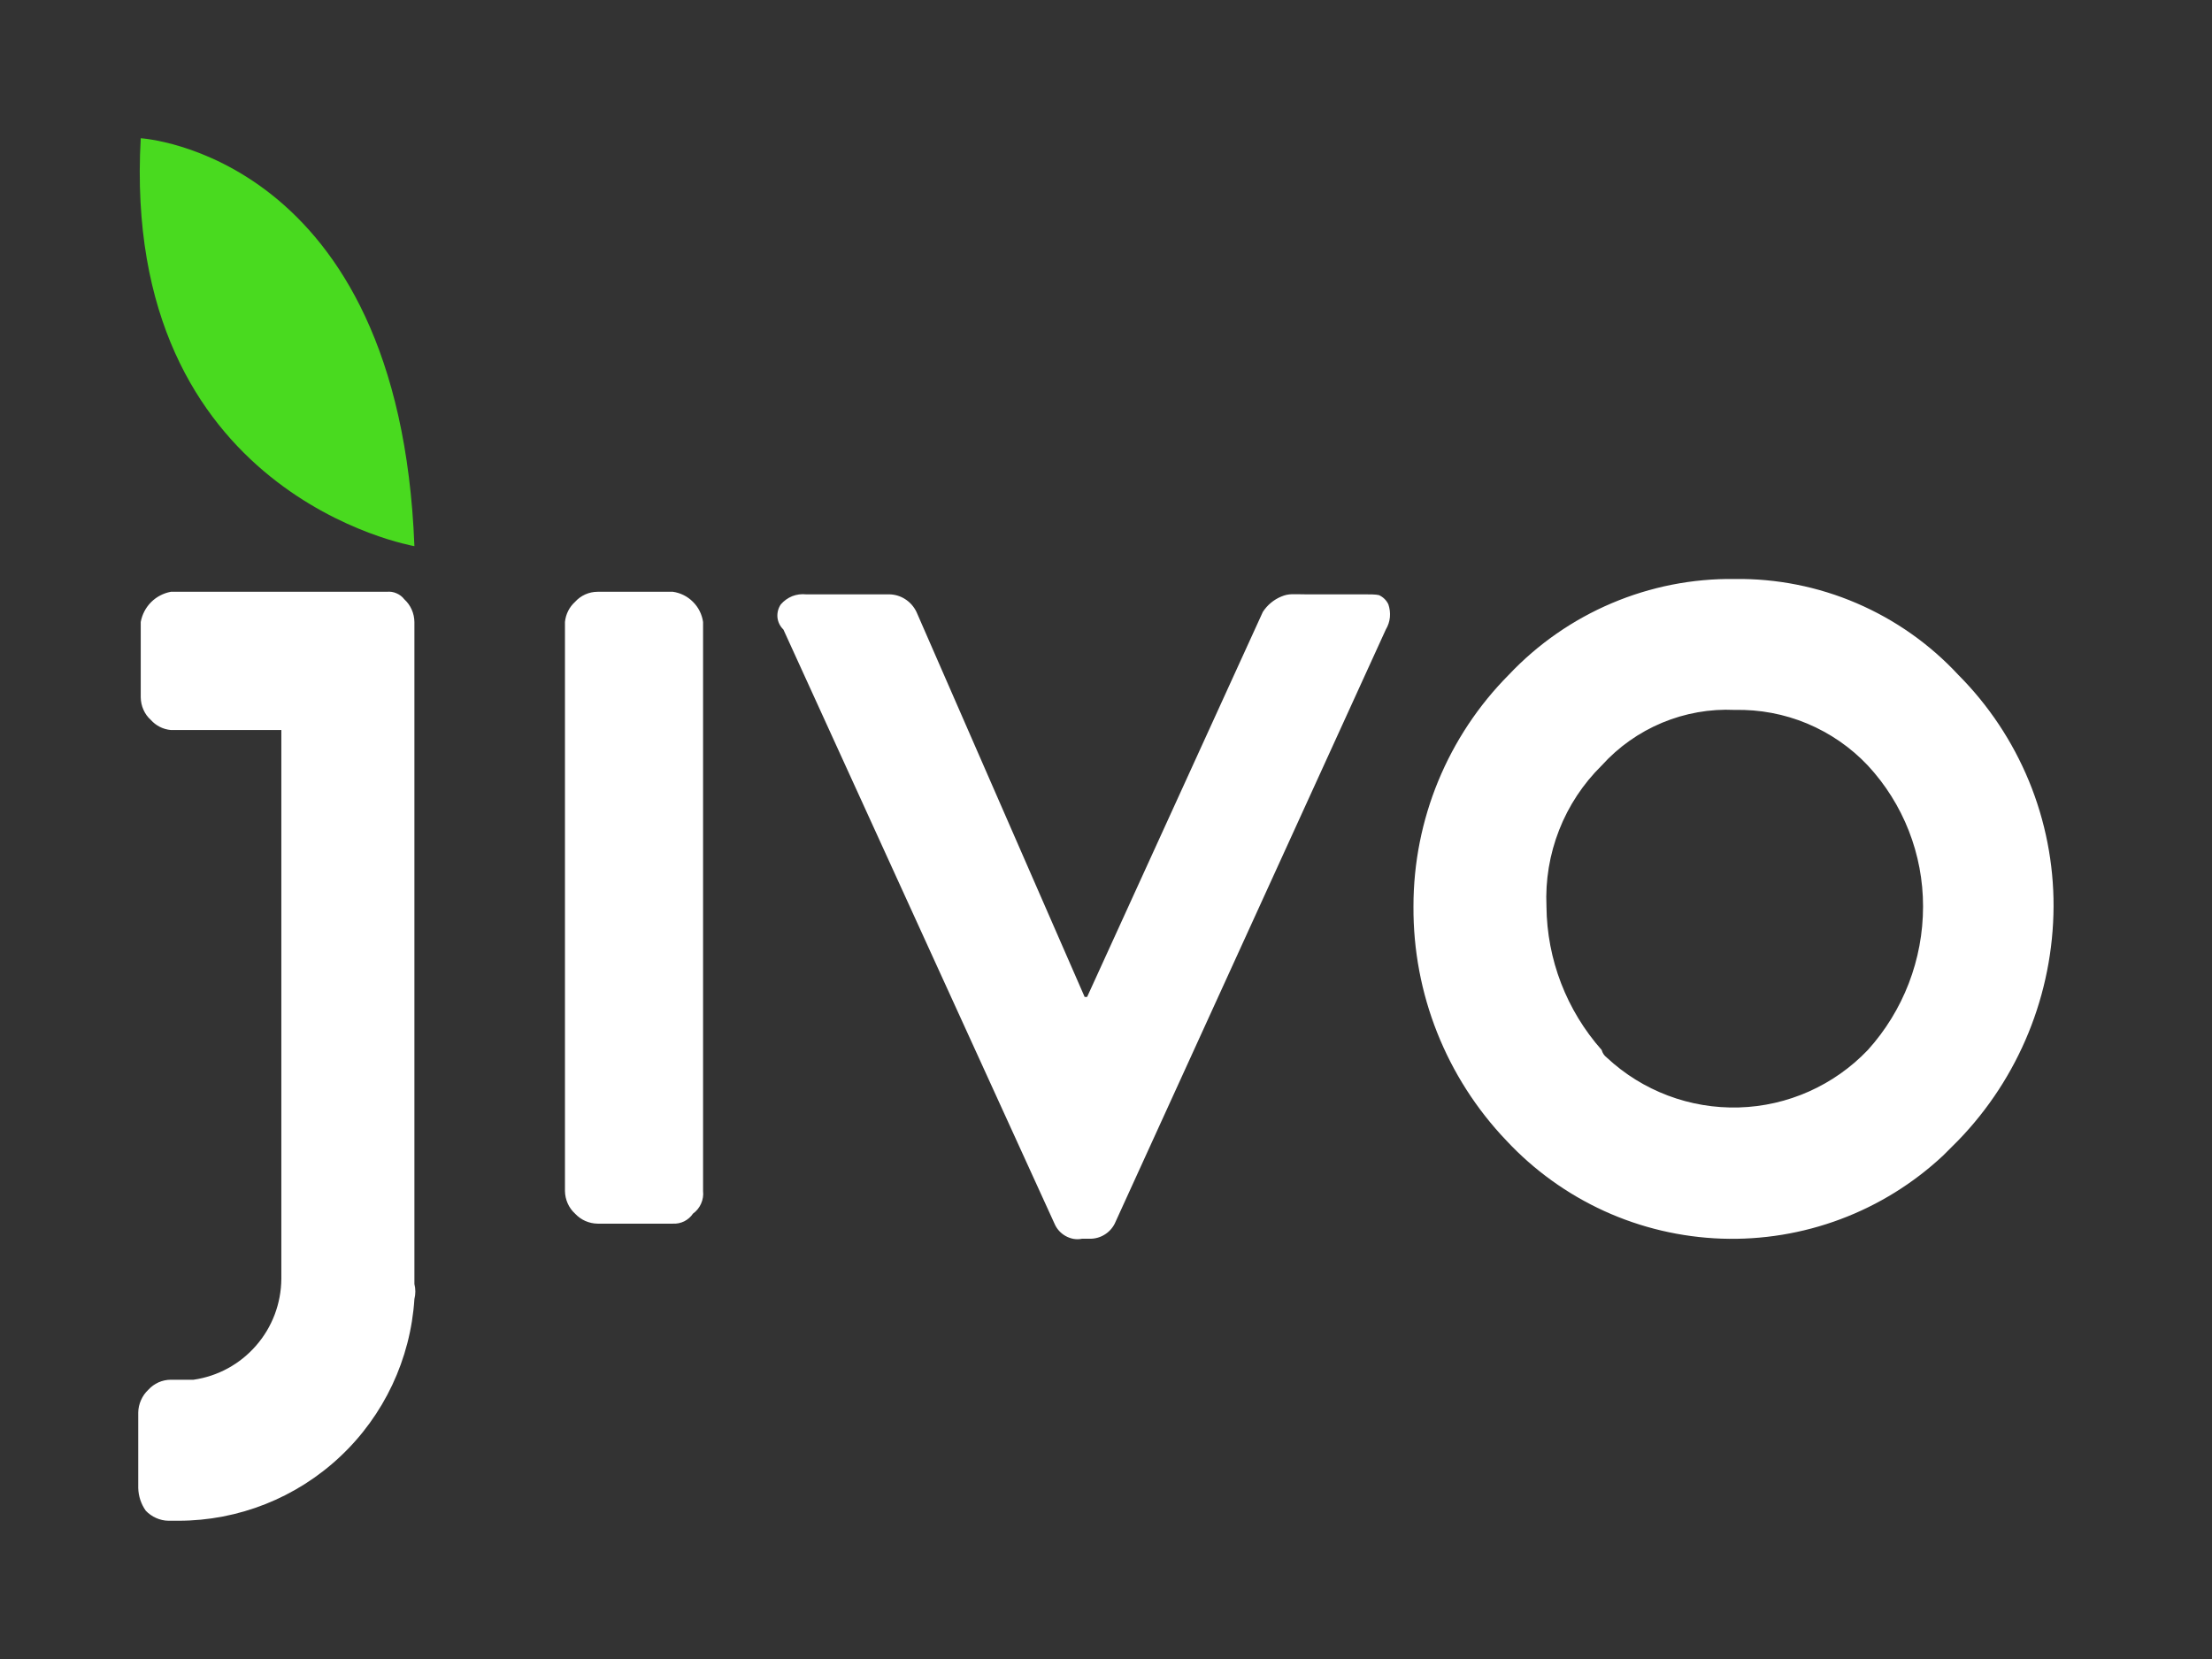 <svg xmlns="http://www.w3.org/2000/svg" width="32" height="24" viewBox="0 0 32 24" fill="none"><rect x="0" y="0" width="32" height="24" fill="#333333" stroke="none"/><rect width="32" height="24" fill="none"/>
<path fill-rule="evenodd" clip-rule="evenodd" d="M9.735 8.561H8.646C8.584 8.561 8.523 8.574 8.467 8.599C8.411 8.624 8.36 8.661 8.319 8.707C8.236 8.782 8.184 8.886 8.173 8.998V17.23C8.174 17.291 8.187 17.352 8.212 17.408C8.237 17.465 8.273 17.515 8.319 17.557C8.361 17.602 8.411 17.638 8.467 17.663C8.524 17.688 8.584 17.701 8.646 17.702H9.735C9.792 17.705 9.848 17.693 9.899 17.668C9.95 17.642 9.994 17.604 10.025 17.557C10.077 17.52 10.117 17.47 10.142 17.413C10.168 17.355 10.178 17.292 10.171 17.23V8.998C10.155 8.887 10.104 8.785 10.025 8.707C9.947 8.628 9.845 8.577 9.735 8.561ZM19.736 8.598H18.886C18.715 8.598 18.648 8.583 18.538 8.629C18.428 8.674 18.334 8.752 18.269 8.852L15.727 14.422H15.691L13.258 8.852C13.221 8.776 13.165 8.712 13.094 8.667C13.024 8.622 12.942 8.598 12.858 8.598H11.66C11.592 8.591 11.524 8.6 11.46 8.625C11.397 8.651 11.341 8.691 11.296 8.743C11.258 8.798 11.241 8.865 11.247 8.932C11.254 8.998 11.284 9.06 11.333 9.107L15.255 17.702C15.287 17.778 15.344 17.841 15.416 17.881C15.489 17.921 15.568 17.938 15.654 17.92H15.763C15.838 17.922 15.912 17.902 15.976 17.863C16.04 17.825 16.092 17.769 16.126 17.702L20.048 9.107C20.081 9.052 20.101 8.992 20.107 8.929C20.113 8.866 20.105 8.803 20.085 8.743C20.057 8.683 20.008 8.636 19.948 8.609C19.9 8.598 19.818 8.598 19.736 8.598ZM25.096 8.376C24.485 8.368 23.88 8.487 23.317 8.726C22.755 8.964 22.247 9.317 21.828 9.761C20.943 10.652 20.447 11.857 20.448 13.114C20.44 14.374 20.922 15.588 21.791 16.499C22.192 16.929 22.673 17.275 23.207 17.519C23.742 17.763 24.319 17.898 24.906 17.919C25.492 17.939 26.078 17.843 26.627 17.637C27.177 17.431 27.681 17.118 28.11 16.717L28.328 16.499C29.208 15.591 29.702 14.378 29.708 13.114C29.71 12.491 29.589 11.875 29.352 11.299C29.115 10.724 28.767 10.201 28.328 9.761C27.916 9.317 27.415 8.965 26.858 8.726C26.302 8.487 25.701 8.368 25.096 8.376ZM27.021 15.19C26.532 15.702 25.862 16.001 25.155 16.021C24.448 16.041 23.761 15.782 23.244 15.299C23.208 15.272 23.182 15.233 23.171 15.19C22.663 14.617 22.379 13.88 22.372 13.114C22.355 12.736 22.417 12.36 22.555 12.008C22.692 11.657 22.903 11.338 23.171 11.074C23.413 10.806 23.711 10.595 24.044 10.456C24.377 10.317 24.736 10.253 25.096 10.27C25.455 10.262 25.812 10.329 26.143 10.467C26.475 10.606 26.774 10.812 27.021 11.074C27.535 11.628 27.821 12.357 27.82 13.114C27.82 13.881 27.535 14.621 27.021 15.19ZM5.595 8.561H2.472C2.364 8.581 2.264 8.633 2.186 8.711C2.108 8.789 2.056 8.889 2.036 8.998V10.088C2.037 10.15 2.05 10.211 2.075 10.267C2.1 10.324 2.136 10.374 2.182 10.415C2.257 10.499 2.36 10.551 2.472 10.561H4.07V18.502C4.067 18.857 3.938 19.2 3.704 19.467C3.471 19.735 3.15 19.91 2.799 19.96H2.472C2.41 19.96 2.35 19.973 2.293 19.998C2.237 20.023 2.187 20.06 2.145 20.106C2.1 20.148 2.065 20.198 2.04 20.255C2.015 20.311 2.001 20.371 2 20.433V21.527C2.003 21.645 2.041 21.759 2.109 21.855C2.151 21.899 2.202 21.935 2.258 21.96C2.314 21.985 2.374 21.999 2.436 22H2.581C3.45 22 4.287 21.668 4.921 21.072C5.555 20.477 5.939 19.662 5.995 18.793C6.013 18.721 6.013 18.646 5.995 18.575V8.998C5.994 8.936 5.981 8.875 5.956 8.819C5.931 8.762 5.895 8.712 5.849 8.67C5.82 8.632 5.781 8.602 5.736 8.583C5.692 8.563 5.643 8.556 5.595 8.561Z" fill="white"/>
<path fill-rule="evenodd" clip-rule="evenodd" d="M2.036 2C1.746 7.174 5.995 7.901 5.995 7.901C5.777 2.218 2.036 2 2.036 2Z" fill="#49DA1F"/>
</svg>
